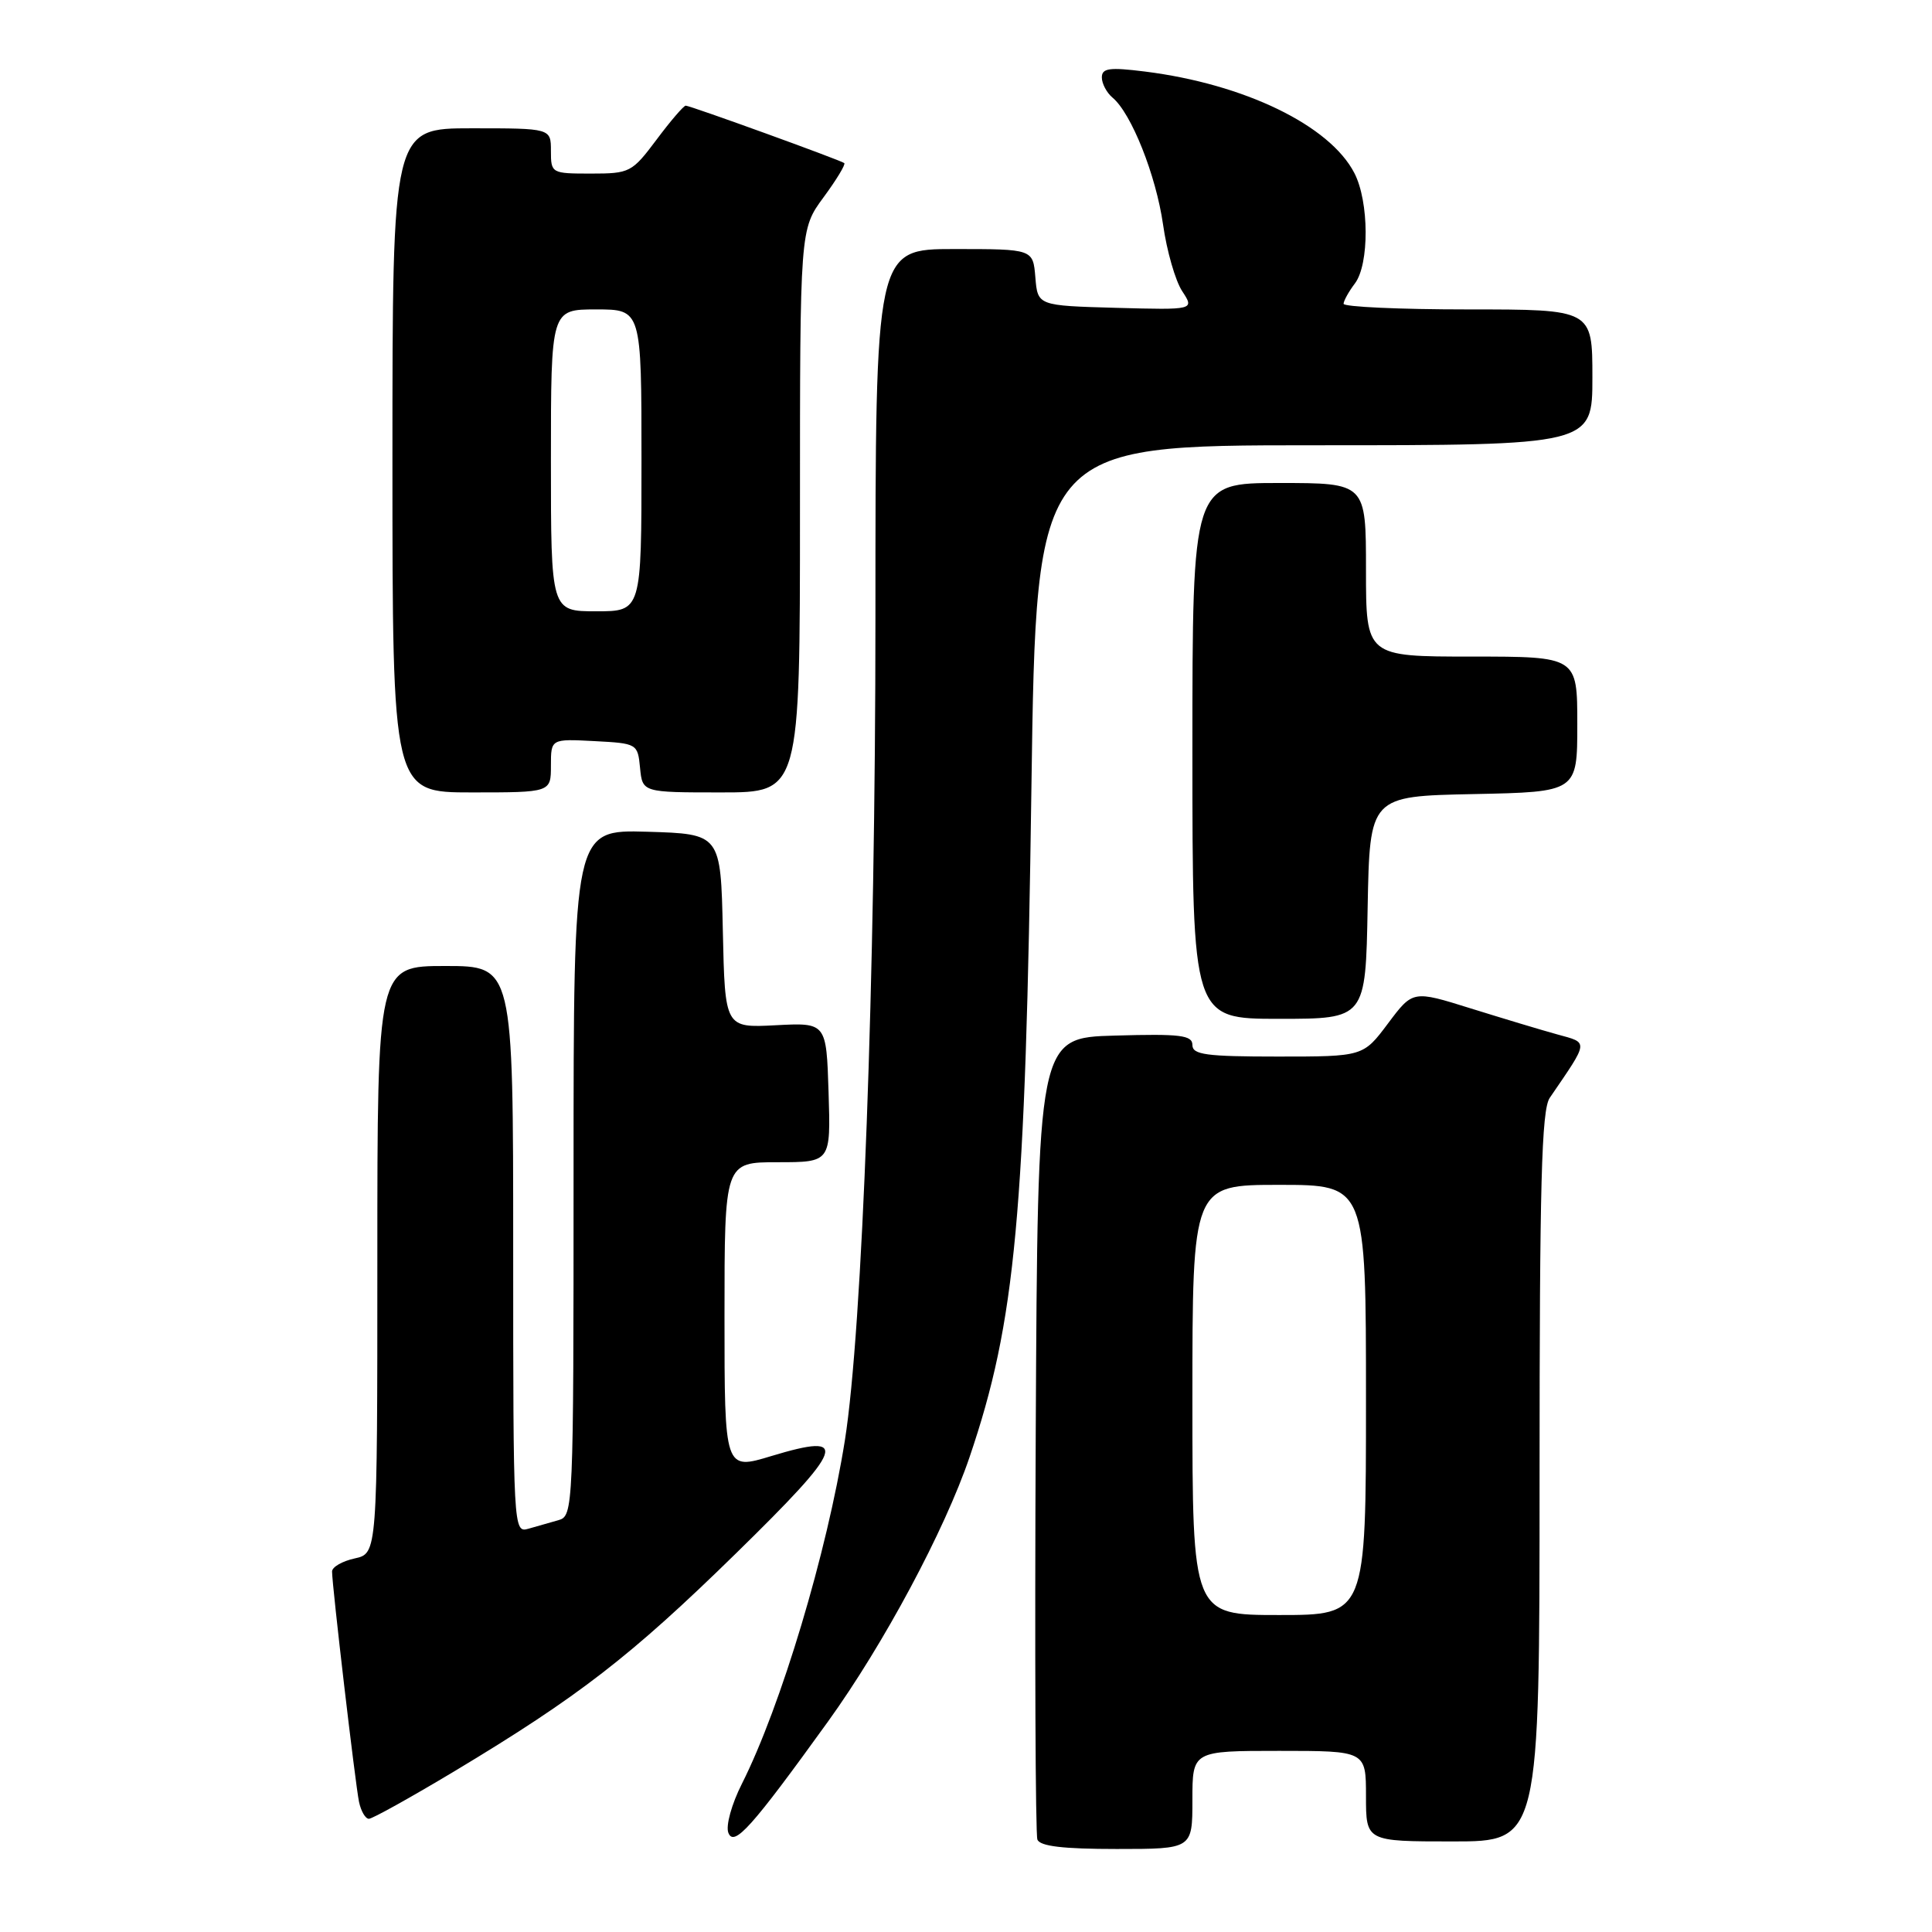 <?xml version="1.0" encoding="UTF-8" standalone="no"?>
<!DOCTYPE svg PUBLIC "-//W3C//DTD SVG 1.1//EN" "http://www.w3.org/Graphics/SVG/1.1/DTD/svg11.dtd" >
<svg xmlns="http://www.w3.org/2000/svg" xmlns:xlink="http://www.w3.org/1999/xlink" version="1.1" viewBox="0 0 256 256">
 <g >
 <path fill="currentColor"
d=" M 158.00 238.50 C 158.00 232.00 158.00 232.00 169.50 232.00 C 181.00 232.00 181.00 232.00 181.00 238.00 C 181.00 244.00 181.00 244.00 192.50 244.00 C 204.00 244.00 204.00 244.00 204.00 195.72 C 204.00 156.90 204.26 147.06 205.35 145.47 C 210.59 137.80 210.54 138.22 206.33 137.06 C 204.22 136.48 199.06 134.92 194.85 133.61 C 187.21 131.22 187.21 131.22 183.92 135.61 C 180.63 140.00 180.63 140.00 169.31 140.00 C 159.81 140.00 158.00 139.75 158.00 138.47 C 158.00 137.17 156.42 136.97 147.75 137.22 C 137.50 137.50 137.50 137.50 137.24 190.00 C 137.10 218.88 137.20 243.06 137.46 243.75 C 137.80 244.64 140.87 245.00 147.97 245.00 C 158.00 245.00 158.00 245.00 158.00 238.50 Z  M 109.71 228.12 C 117.09 217.88 125.18 202.77 128.47 193.08 C 134.58 175.11 135.88 161.10 136.67 104.25 C 137.31 59.00 137.31 59.00 174.15 59.00 C 211.00 59.00 211.00 59.00 211.00 50.00 C 211.00 41.00 211.00 41.00 194.50 41.00 C 185.43 41.00 178.01 40.66 178.03 40.25 C 178.05 39.84 178.72 38.63 179.53 37.56 C 181.46 35.01 181.42 26.71 179.46 22.93 C 176.20 16.61 164.88 11.13 151.71 9.48 C 147.00 8.89 146.00 9.03 146.00 10.26 C 146.00 11.08 146.64 12.28 147.41 12.93 C 149.91 15.00 153.18 23.24 154.11 29.75 C 154.60 33.23 155.74 37.20 156.64 38.57 C 158.28 41.07 158.28 41.07 147.89 40.79 C 137.50 40.50 137.50 40.50 137.19 36.75 C 136.88 33.00 136.88 33.00 126.44 33.00 C 116.00 33.00 116.00 33.00 116.00 81.75 C 116.00 129.73 114.27 176.24 111.95 190.86 C 109.59 205.70 103.48 226.09 98.31 236.35 C 96.94 239.06 96.15 241.93 96.51 242.85 C 97.25 244.77 99.58 242.17 109.71 228.12 Z  M 60.18 234.72 C 76.67 224.81 83.58 219.47 97.50 205.85 C 112.01 191.65 112.71 189.76 102.22 192.93 C 96.00 194.82 96.00 194.82 96.00 174.41 C 96.00 154.00 96.00 154.00 103.04 154.00 C 110.08 154.00 110.08 154.00 109.79 144.75 C 109.50 135.50 109.50 135.50 102.78 135.85 C 96.06 136.20 96.06 136.20 95.78 123.35 C 95.50 110.50 95.50 110.50 85.75 110.21 C 76.00 109.93 76.00 109.93 76.00 155.40 C 76.00 200.01 75.96 200.88 74.00 201.43 C 72.90 201.74 71.10 202.26 70.00 202.57 C 68.03 203.13 68.00 202.66 68.00 165.57 C 68.00 128.00 68.00 128.00 59.00 128.00 C 50.00 128.00 50.00 128.00 50.00 166.92 C 50.00 205.84 50.00 205.84 47.00 206.50 C 45.35 206.86 44.00 207.64 44.00 208.23 C 44.00 210.09 47.08 236.39 47.57 238.75 C 47.83 239.99 48.42 241.00 48.88 241.00 C 49.34 241.00 54.42 238.17 60.18 234.72 Z  M 181.22 120.25 C 181.50 105.50 181.50 105.50 195.25 105.22 C 209.00 104.94 209.00 104.94 209.00 95.97 C 209.00 87.00 209.00 87.00 195.00 87.00 C 181.00 87.00 181.00 87.00 181.00 75.50 C 181.00 64.00 181.00 64.00 169.50 64.00 C 158.00 64.00 158.00 64.00 158.00 99.50 C 158.00 135.00 158.00 135.00 169.47 135.00 C 180.95 135.00 180.95 135.00 181.22 120.25 Z  M 73.00 101.45 C 73.00 97.90 73.00 97.90 78.75 98.20 C 84.43 98.50 84.50 98.54 84.81 101.75 C 85.13 105.00 85.13 105.00 95.56 105.00 C 106.00 105.00 106.00 105.00 106.00 67.70 C 106.00 30.39 106.00 30.39 109.12 26.15 C 110.84 23.82 112.07 21.78 111.87 21.61 C 111.36 21.21 91.46 14.00 90.86 14.00 C 90.59 14.00 88.85 16.02 87.00 18.50 C 83.74 22.85 83.45 23.00 78.31 23.00 C 73.08 23.00 73.00 22.96 73.00 20.00 C 73.00 17.00 73.00 17.00 62.50 17.00 C 52.00 17.00 52.00 17.00 52.00 61.00 C 52.00 105.00 52.00 105.00 62.50 105.00 C 73.00 105.00 73.00 105.00 73.00 101.45 Z  M 158.00 185.50 C 158.00 157.00 158.00 157.00 169.50 157.00 C 181.00 157.00 181.00 157.00 181.00 185.50 C 181.00 214.00 181.00 214.00 169.50 214.00 C 158.00 214.00 158.00 214.00 158.00 185.50 Z  M 73.00 61.00 C 73.00 41.00 73.00 41.00 79.00 41.00 C 85.00 41.00 85.00 41.00 85.00 61.00 C 85.00 81.00 85.00 81.00 79.00 81.00 C 73.00 81.00 73.00 81.00 73.00 61.00 Z "/>
</g>
</svg>